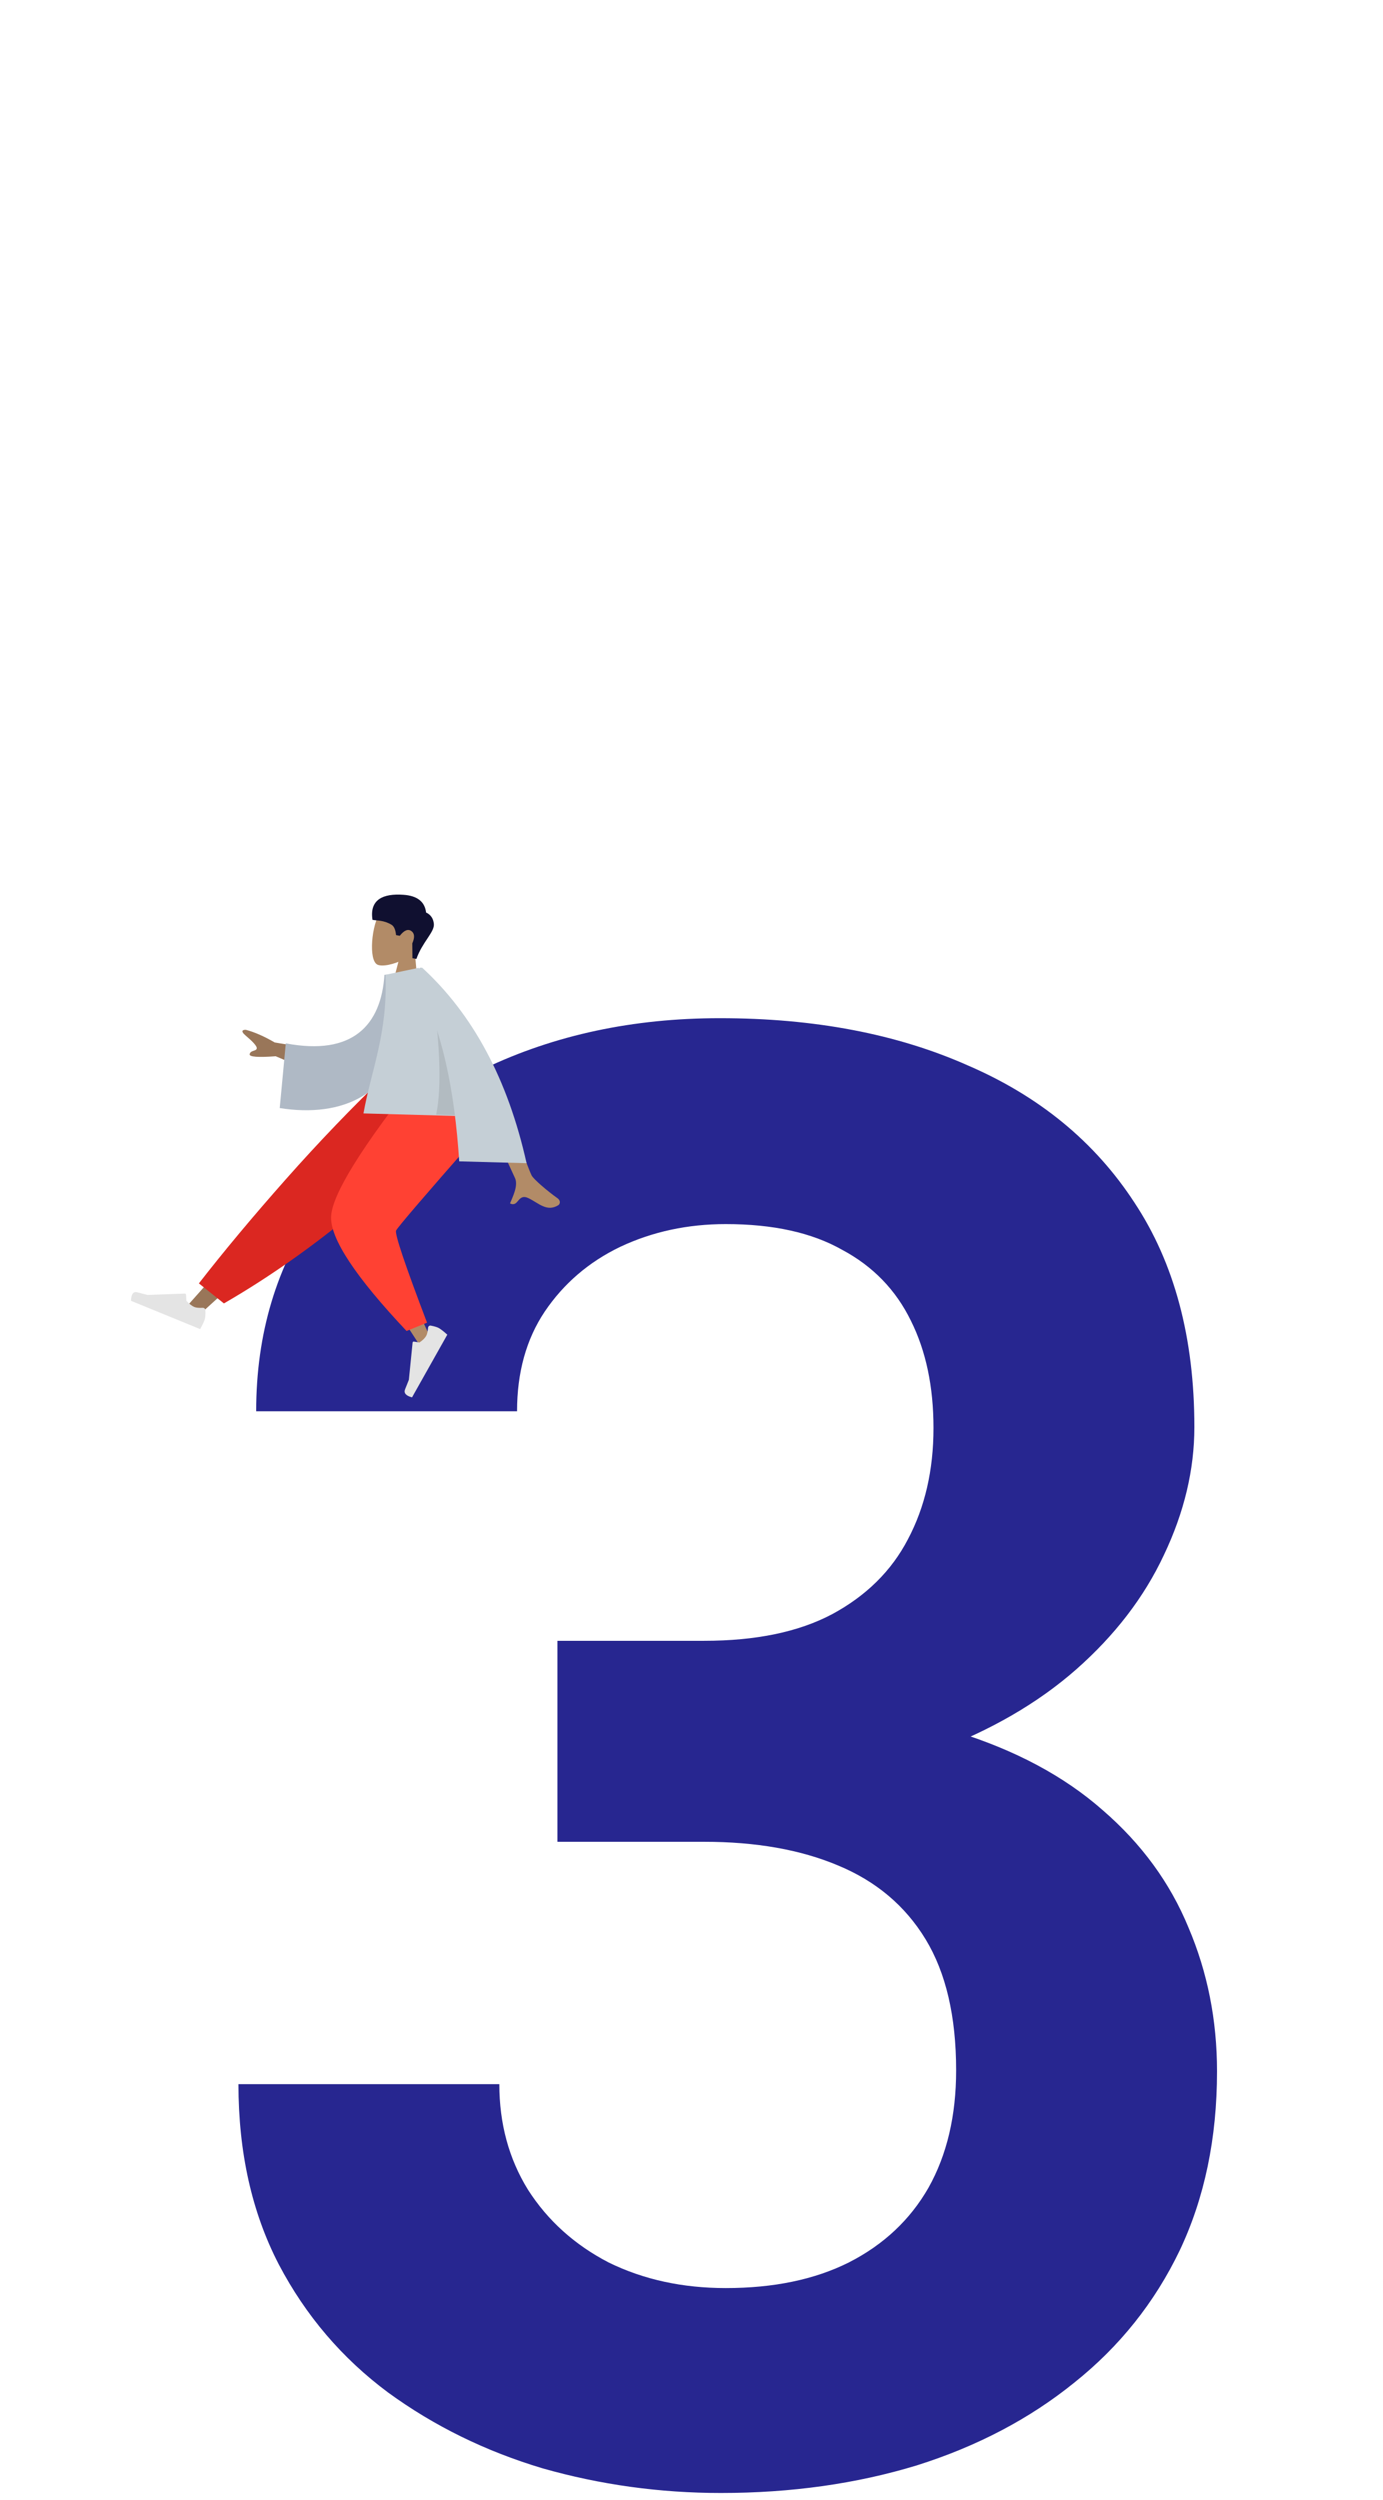 <svg width="155" height="280" viewBox="0 0 155 280" fill="none" xmlns="http://www.w3.org/2000/svg">
<path opacity="0.87" d="M62.472 183.766H78.912C84.724 183.766 89.505 182.773 93.256 180.787C97.081 178.727 99.913 175.932 101.752 172.401C103.665 168.797 104.621 164.641 104.621 159.933C104.621 155.299 103.775 151.29 102.083 147.907C100.391 144.449 97.817 141.801 94.36 139.962C90.976 138.05 86.636 137.094 81.34 137.094C77.074 137.094 73.138 137.94 69.534 139.631C66.003 141.323 63.171 143.751 61.038 146.914C58.978 150.003 57.949 153.718 57.949 158.058H28.71C28.71 149.378 30.99 141.765 35.55 135.218C40.184 128.598 46.437 123.412 54.308 119.661C62.178 115.909 70.968 114.033 80.678 114.033C91.27 114.033 100.538 115.799 108.483 119.33C116.5 122.787 122.716 127.899 127.129 134.666C131.616 141.434 133.86 149.819 133.86 159.823C133.86 164.604 132.72 169.385 130.44 174.167C128.233 178.874 124.959 183.141 120.62 186.966C116.353 190.717 111.094 193.77 104.842 196.124C98.663 198.404 91.564 199.544 83.547 199.544H62.472V183.766ZM62.472 206.275V190.717H83.547C92.594 190.717 100.428 191.784 107.048 193.917C113.742 195.976 119.259 198.919 123.599 202.744C127.939 206.495 131.138 210.872 133.198 215.874C135.331 220.876 136.398 226.245 136.398 231.983C136.398 239.486 135 246.179 132.205 252.064C129.41 257.875 125.474 262.803 120.399 266.849C115.397 270.895 109.512 273.984 102.745 276.117C95.978 278.177 88.659 279.207 80.788 279.207C73.947 279.207 67.29 278.287 60.817 276.448C54.418 274.536 48.644 271.704 43.495 267.952C38.346 264.127 34.263 259.346 31.247 253.609C28.232 247.798 26.724 241.067 26.724 233.417H55.963C55.963 237.831 57.029 241.766 59.162 245.223C61.369 248.68 64.385 251.402 68.21 253.388C72.109 255.301 76.485 256.257 81.34 256.257C86.71 256.257 91.307 255.301 95.132 253.388C99.031 251.402 102.01 248.607 104.069 245.003C106.129 241.325 107.159 236.948 107.159 231.873C107.159 225.841 106.018 220.949 103.738 217.198C101.458 213.446 98.185 210.688 93.918 208.923C89.725 207.157 84.724 206.275 78.912 206.275H62.472Z" fill="#080680"/>
<path fill-rule="evenodd" clip-rule="evenodd" d="M46.998 112.365L46.373 105.25L45.345 105.058L43.604 111.734L46.998 112.365Z" fill="#B28B67"/>
<path fill-rule="evenodd" clip-rule="evenodd" d="M42.306 108.041C43.339 108.523 47.677 107.121 47.828 103.944C47.979 100.767 43.659 100.666 42.65 102.095C41.641 103.524 41.273 107.559 42.306 108.041Z" fill="#B28B67"/>
<path fill-rule="evenodd" clip-rule="evenodd" d="M46.669 107.397C47.329 105.509 48.711 104.396 48.626 103.482C48.57 102.872 48.279 102.445 47.755 102.201C47.611 100.986 46.767 100.323 45.222 100.213C42.905 100.046 41.396 100.762 41.748 103.021C42.303 103.125 42.995 103.044 43.879 103.569C44.159 103.736 44.329 104.122 44.387 104.728L44.805 104.806C45.291 104.19 45.721 104.011 46.094 104.268C46.467 104.525 46.505 104.986 46.207 105.653L46.224 107.314L46.669 107.397Z" fill="#101030"/>
<path fill-rule="evenodd" clip-rule="evenodd" d="M50.523 123.166L34.649 136.078L22.189 147.388L20.568 146.724L43.944 120.473L50.523 123.166Z" fill="#997659"/>
<path fill-rule="evenodd" clip-rule="evenodd" d="M23.023 146.754C23.036 147.246 23.006 147.598 22.934 147.808C22.848 148.059 22.681 148.409 22.433 148.857C22.145 148.74 19.559 147.682 14.676 145.685C14.706 144.927 14.947 144.61 15.4 144.734C15.853 144.858 16.23 144.957 16.532 145.031L20.709 144.876C20.783 144.873 20.848 144.934 20.854 145.011C20.854 145.012 20.854 145.013 20.854 145.014L20.891 145.69C21.228 146.045 21.522 146.273 21.773 146.376C21.981 146.461 22.3 146.493 22.729 146.47C22.877 146.462 23.008 146.581 23.022 146.735C23.023 146.742 23.023 146.748 23.023 146.754Z" fill="#E4E4E4"/>
<path fill-rule="evenodd" clip-rule="evenodd" d="M25.096 145.979L22.291 143.735C25.087 140.137 28.337 136.249 32.039 132.07C35.742 127.891 39.532 123.946 43.409 120.237L52.262 123.864C47.707 128.699 43.183 132.935 38.69 136.571C34.197 140.207 29.666 143.343 25.096 145.979Z" fill="#DB2721"/>
<path fill-rule="evenodd" clip-rule="evenodd" d="M50.624 126.384C46.987 130.877 42.772 137.117 42.723 137.404C42.69 137.595 44.569 141.826 48.36 150.098L47.074 150.717C41.301 141.938 38.514 137.091 38.712 136.177C39.011 134.806 42.962 125.826 46.013 121.03L50.624 126.384Z" fill="#B28B67"/>
<path fill-rule="evenodd" clip-rule="evenodd" d="M47.861 148.136L45.565 149.067C39.844 143.002 37.025 138.738 37.108 136.274C37.192 133.811 40.555 128.396 47.197 120.029L53.218 127.518C47.501 134.023 44.559 137.457 44.391 137.82C44.224 138.183 45.38 141.622 47.861 148.136Z" fill="#FF4133"/>
<path fill-rule="evenodd" clip-rule="evenodd" d="M48.277 148.463C48.731 148.551 49.05 148.652 49.234 148.767C49.453 148.903 49.753 149.14 50.132 149.477C49.985 149.738 48.667 152.08 46.178 156.502C45.486 156.317 45.227 156.014 45.401 155.591C45.575 155.169 45.717 154.815 45.825 154.532L46.241 150.369C46.248 150.295 46.313 150.243 46.384 150.253C46.385 150.253 46.386 150.253 46.387 150.254L47.014 150.355C47.385 150.095 47.634 149.85 47.762 149.623C47.868 149.434 47.94 149.126 47.977 148.697C47.989 148.549 48.116 148.443 48.26 148.46C48.266 148.461 48.271 148.462 48.277 148.463Z" fill="#E4E4E4"/>
<path fill-rule="evenodd" clip-rule="evenodd" d="M36.563 117.712L30.785 116.752C29.609 116.067 28.534 115.595 27.559 115.337C27.288 115.322 26.86 115.411 27.526 115.977C28.192 116.543 28.869 117.168 28.767 117.458C28.664 117.748 28.061 117.622 27.98 118.07C27.926 118.368 28.9 118.444 30.901 118.297L35.639 120.315L36.563 117.712Z" fill="#997659"/>
<path fill-rule="evenodd" clip-rule="evenodd" d="M45.563 109.079L43.088 109.176C42.717 114.807 39.538 118.278 32.031 116.852L31.35 124.099C38.358 125.223 44.348 122.552 45.273 114.873C45.512 112.885 45.68 110.814 45.563 109.079Z" fill="#AFB9C5"/>
<path fill-rule="evenodd" clip-rule="evenodd" d="M55.018 119.361C57.756 126.955 59.276 131.049 59.579 131.641C59.801 132.075 61.377 133.415 62.465 134.186C62.902 134.495 62.739 134.874 62.582 134.971C61.304 135.768 60.407 134.77 59.255 134.203C57.993 133.583 58.158 135.255 57.159 134.781C57.436 134.095 58.095 132.821 57.731 131.966C57.569 131.586 55.612 127.364 51.861 119.299L55.018 119.361Z" fill="#B28B67"/>
<path fill-rule="evenodd" clip-rule="evenodd" d="M52.113 125.012L40.736 124.7C41.592 119.892 43.471 115.751 43.205 109.172L46.921 108.396C49.79 112.717 51.297 117.982 52.113 125.012Z" fill="#C5CFD6"/>
<path fill-rule="evenodd" clip-rule="evenodd" d="M52.178 124.928L48.884 124.842C49.542 121.667 49.323 116.463 48.227 109.23C50.759 113.5 51.438 117.965 52.178 124.928Z" fill="black" fill-opacity="0.1"/>
<path fill-rule="evenodd" clip-rule="evenodd" d="M47.315 108.38C53.03 113.623 56.93 120.921 59.015 130.273L51.467 130.068C50.95 122.227 49.642 115.282 46.394 109.203L47.071 108.374L47.315 108.38Z" fill="#C5CFD6"/>
</svg>
